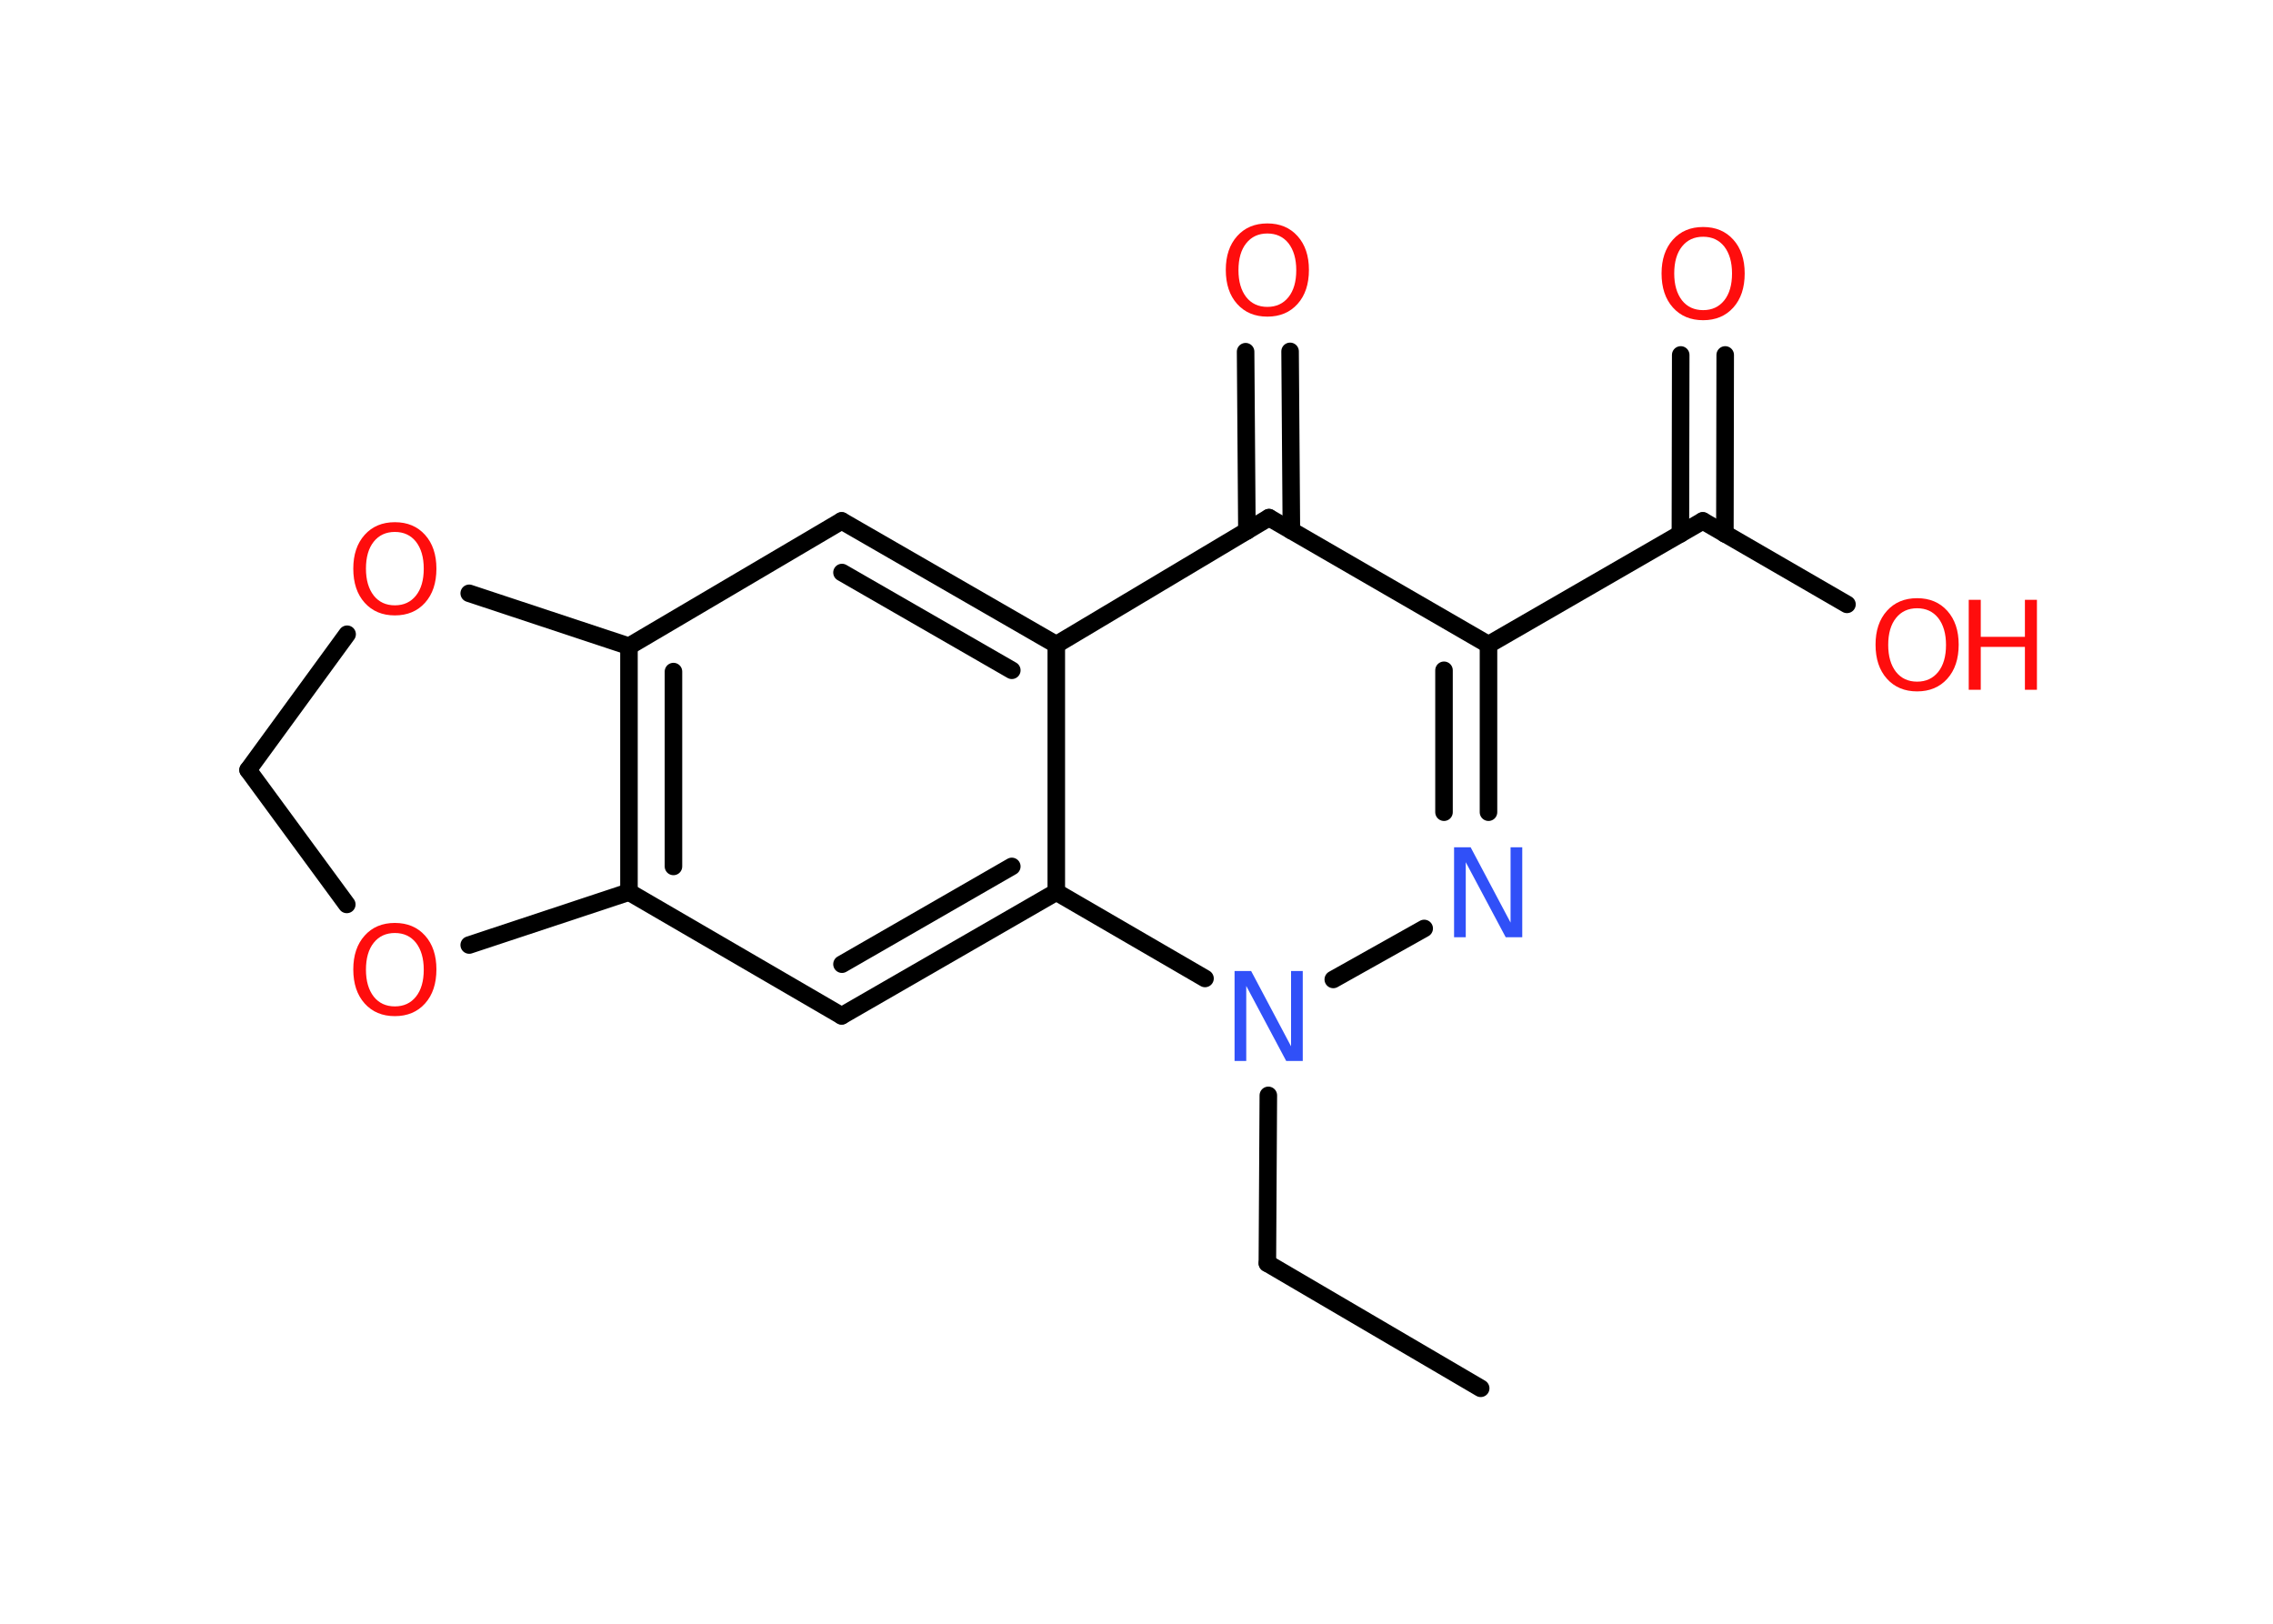 <?xml version='1.0' encoding='UTF-8'?>
<!DOCTYPE svg PUBLIC "-//W3C//DTD SVG 1.1//EN" "http://www.w3.org/Graphics/SVG/1.1/DTD/svg11.dtd">
<svg version='1.2' xmlns='http://www.w3.org/2000/svg' xmlns:xlink='http://www.w3.org/1999/xlink' width='70.0mm' height='50.0mm' viewBox='0 0 70.0 50.0'>
  <desc>Generated by the Chemistry Development Kit (http://github.com/cdk)</desc>
  <g stroke-linecap='round' stroke-linejoin='round' stroke='#000000' stroke-width='.54' fill='#FF0D0D'>
    <rect x='.0' y='.0' width='70.0' height='50.0' fill='#FFFFFF' stroke='none'/>
    <g id='mol1' class='mol'>
      <line id='mol1bnd1' class='bond' x1='45.6' y1='42.75' x2='39.03' y2='38.9'/>
      <line id='mol1bnd2' class='bond' x1='39.03' y1='38.9' x2='39.06' y2='33.73'/>
      <line id='mol1bnd3' class='bond' x1='41.06' y1='30.16' x2='43.86' y2='28.59'/>
      <g id='mol1bnd4' class='bond'>
        <line x1='45.84' y1='25.01' x2='45.84' y2='19.85'/>
        <line x1='44.47' y1='25.01' x2='44.47' y2='20.64'/>
      </g>
      <line id='mol1bnd5' class='bond' x1='45.84' y1='19.85' x2='52.44' y2='16.04'/>
      <line id='mol1bnd6' class='bond' x1='52.44' y1='16.04' x2='56.88' y2='18.61'/>
      <g id='mol1bnd7' class='bond'>
        <line x1='51.75' y1='16.44' x2='51.76' y2='10.93'/>
        <line x1='53.12' y1='16.44' x2='53.13' y2='10.93'/>
      </g>
      <line id='mol1bnd8' class='bond' x1='45.84' y1='19.85' x2='39.08' y2='15.94'/>
      <g id='mol1bnd9' class='bond'>
        <line x1='38.4' y1='16.35' x2='38.36' y2='10.83'/>
        <line x1='39.77' y1='16.34' x2='39.73' y2='10.82'/>
      </g>
      <line id='mol1bnd10' class='bond' x1='39.08' y1='15.94' x2='32.53' y2='19.85'/>
      <g id='mol1bnd11' class='bond'>
        <line x1='32.53' y1='19.85' x2='25.92' y2='16.04'/>
        <line x1='31.16' y1='20.64' x2='25.93' y2='17.63'/>
      </g>
      <line id='mol1bnd12' class='bond' x1='25.92' y1='16.04' x2='19.37' y2='19.9'/>
      <g id='mol1bnd13' class='bond'>
        <line x1='19.37' y1='19.9' x2='19.37' y2='27.47'/>
        <line x1='20.74' y1='20.68' x2='20.74' y2='26.68'/>
      </g>
      <line id='mol1bnd14' class='bond' x1='19.37' y1='27.47' x2='14.45' y2='29.1'/>
      <line id='mol1bnd15' class='bond' x1='10.68' y1='27.85' x2='7.64' y2='23.71'/>
      <line id='mol1bnd16' class='bond' x1='7.64' y1='23.71' x2='10.69' y2='19.53'/>
      <line id='mol1bnd17' class='bond' x1='19.37' y1='19.9' x2='14.45' y2='18.27'/>
      <line id='mol1bnd18' class='bond' x1='19.37' y1='27.47' x2='25.92' y2='31.28'/>
      <g id='mol1bnd19' class='bond'>
        <line x1='25.92' y1='31.28' x2='32.53' y2='27.47'/>
        <line x1='25.93' y1='29.69' x2='31.16' y2='26.68'/>
      </g>
      <line id='mol1bnd20' class='bond' x1='37.11' y1='30.13' x2='32.53' y2='27.47'/>
      <line id='mol1bnd21' class='bond' x1='32.53' y1='19.85' x2='32.53' y2='27.47'/>
      <path id='mol1atm3' class='atom' d='M38.03 29.9h.5l1.23 2.32v-2.32h.36v2.77h-.51l-1.23 -2.31v2.31h-.36v-2.77z' stroke='none' fill='#3050F8'/>
      <path id='mol1atm4' class='atom' d='M44.79 26.09h.5l1.23 2.32v-2.32h.36v2.77h-.51l-1.23 -2.31v2.31h-.36v-2.77z' stroke='none' fill='#3050F8'/>
      <g id='mol1atm7' class='atom'>
        <path d='M59.04 18.73q-.41 .0 -.65 .3q-.24 .3 -.24 .83q.0 .52 .24 .83q.24 .3 .65 .3q.41 .0 .65 -.3q.24 -.3 .24 -.83q.0 -.52 -.24 -.83q-.24 -.3 -.65 -.3zM59.04 18.42q.58 .0 .93 .39q.35 .39 .35 1.04q.0 .66 -.35 1.05q-.35 .39 -.93 .39q-.58 .0 -.93 -.39q-.35 -.39 -.35 -1.05q.0 -.65 .35 -1.04q.35 -.39 .93 -.39z' stroke='none'/>
        <path d='M60.63 18.47h.37v1.14h1.36v-1.14h.37v2.77h-.37v-1.32h-1.36v1.32h-.37v-2.77z' stroke='none'/>
      </g>
      <path id='mol1atm8' class='atom' d='M52.45 7.29q-.41 .0 -.65 .3q-.24 .3 -.24 .83q.0 .52 .24 .83q.24 .3 .65 .3q.41 .0 .65 -.3q.24 -.3 .24 -.83q.0 -.52 -.24 -.83q-.24 -.3 -.65 -.3zM52.45 6.99q.58 .0 .93 .39q.35 .39 .35 1.04q.0 .66 -.35 1.05q-.35 .39 -.93 .39q-.58 .0 -.93 -.39q-.35 -.39 -.35 -1.05q.0 -.65 .35 -1.04q.35 -.39 .93 -.39z' stroke='none'/>
      <path id='mol1atm10' class='atom' d='M39.03 7.19q-.41 .0 -.65 .3q-.24 .3 -.24 .83q.0 .52 .24 .83q.24 .3 .65 .3q.41 .0 .65 -.3q.24 -.3 .24 -.83q.0 -.52 -.24 -.83q-.24 -.3 -.65 -.3zM39.03 6.88q.58 .0 .93 .39q.35 .39 .35 1.04q.0 .66 -.35 1.05q-.35 .39 -.93 .39q-.58 .0 -.93 -.39q-.35 -.39 -.35 -1.05q.0 -.65 .35 -1.04q.35 -.39 .93 -.39z' stroke='none'/>
      <path id='mol1atm15' class='atom' d='M12.16 28.73q-.41 .0 -.65 .3q-.24 .3 -.24 .83q.0 .52 .24 .83q.24 .3 .65 .3q.41 .0 .65 -.3q.24 -.3 .24 -.83q.0 -.52 -.24 -.83q-.24 -.3 -.65 -.3zM12.16 28.42q.58 .0 .93 .39q.35 .39 .35 1.04q.0 .66 -.35 1.05q-.35 .39 -.93 .39q-.58 .0 -.93 -.39q-.35 -.39 -.35 -1.05q.0 -.65 .35 -1.04q.35 -.39 .93 -.39z' stroke='none'/>
      <path id='mol1atm17' class='atom' d='M12.16 16.38q-.41 .0 -.65 .3q-.24 .3 -.24 .83q.0 .52 .24 .83q.24 .3 .65 .3q.41 .0 .65 -.3q.24 -.3 .24 -.83q.0 -.52 -.24 -.83q-.24 -.3 -.65 -.3zM12.16 16.08q.58 .0 .93 .39q.35 .39 .35 1.04q.0 .66 -.35 1.05q-.35 .39 -.93 .39q-.58 .0 -.93 -.39q-.35 -.39 -.35 -1.05q.0 -.65 .35 -1.04q.35 -.39 .93 -.39z' stroke='none'/>
    </g>
  </g>
</svg>
